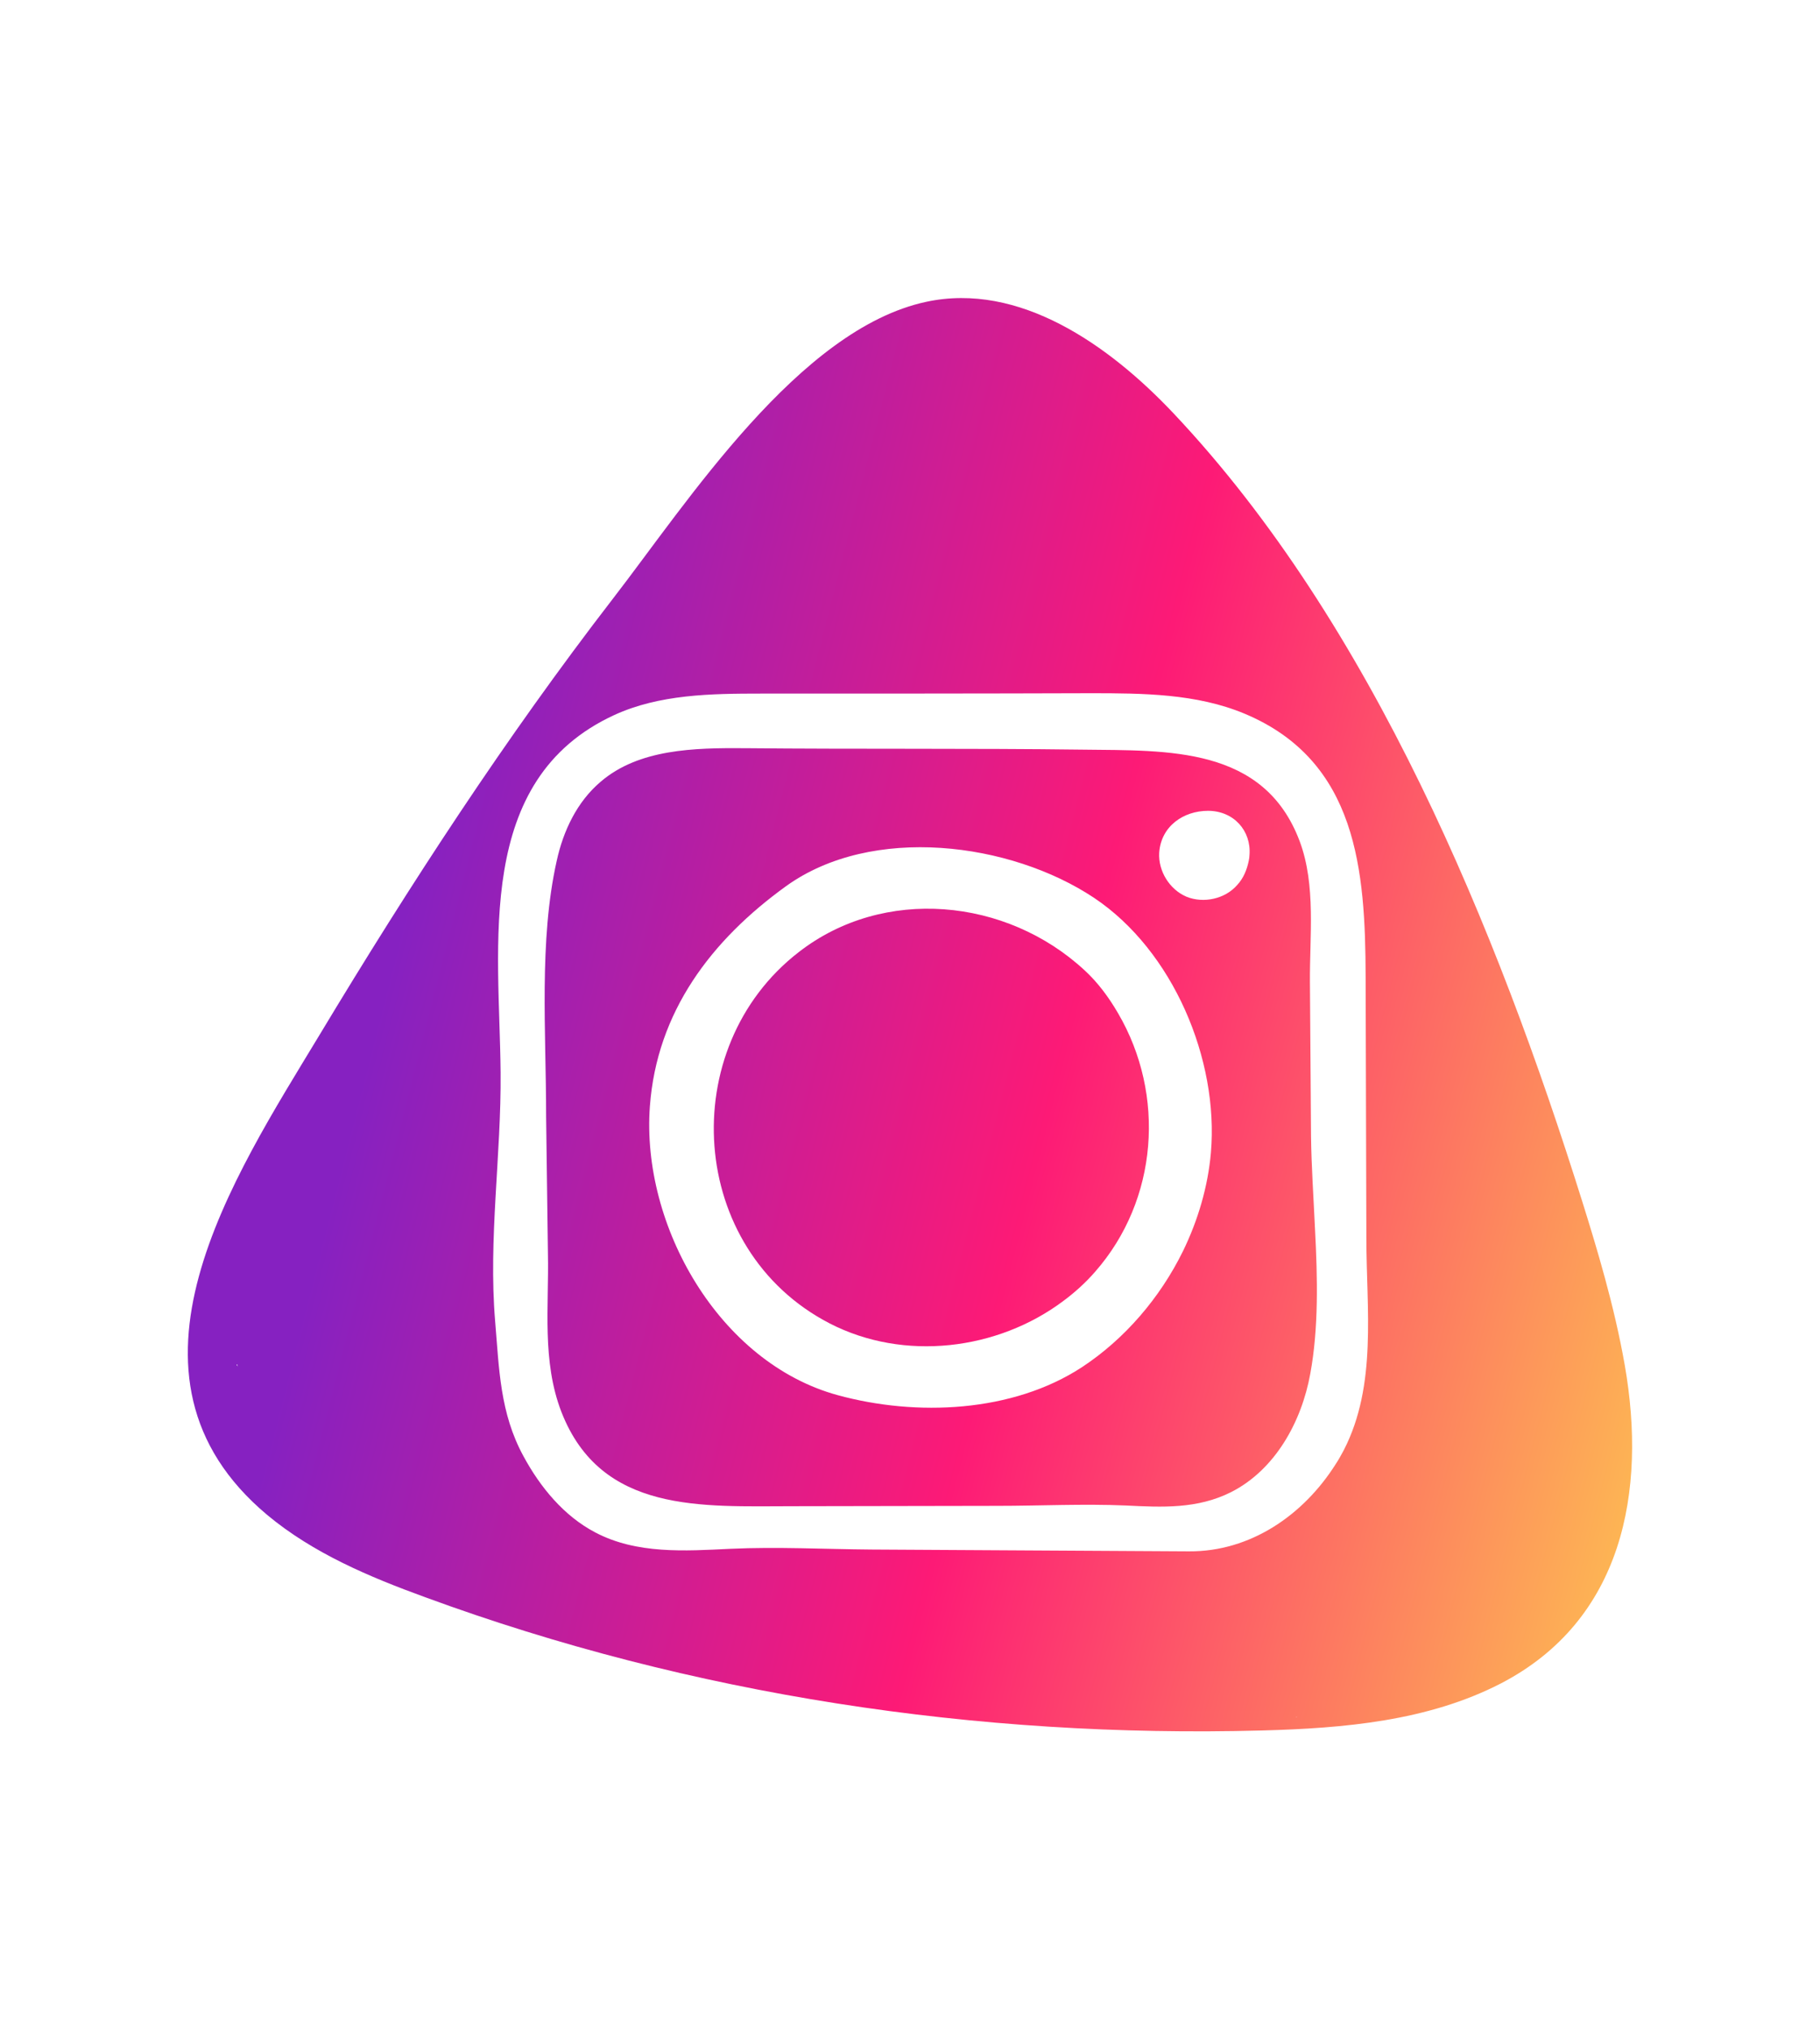 <?xml version="1.0" encoding="utf-8"?>
<!-- Generator: Adobe Illustrator 25.1.0, SVG Export Plug-In . SVG Version: 6.00 Build 0)  -->
<svg version="1.1" id="Layer_1" xmlns="http://www.w3.org/2000/svg" xmlns:xlink="http://www.w3.org/1999/xlink" x="0px" y="0px"
	 viewBox="0 0 49.99 55.73" style="enable-background:new 0 0 49.99 55.73;" xml:space="preserve">
<style type="text/css">
	.st0{fill:url(#SVGID_1_);}
	.st1{fill:url(#SVGID_2_);}
	.st2{fill:url(#SVGID_3_);}
</style>
<g>
	<linearGradient id="SVGID_1_" gradientUnits="userSpaceOnUse" x1="46.756" y1="33.174" x2="11.357" y2="24.136">
		<stop  offset="0" style="stop-color:#FDB454"/>
		<stop  offset="0.494" style="stop-color:#FD1A76"/>
		<stop  offset="1" style="stop-color:#8621C1"/>
	</linearGradient>
	<path class="st0" d="M44.63,37.51c-0.29-1.66-0.78-3.26-1.17-4.51c-2.35-7.49-5.77-15.86-11.22-21.64
		c-1.78-1.89-4.25-3.62-6.8-3.07c-3.5,0.75-6.56,5.51-8.61,8.16c-2.94,3.81-5.57,7.85-8.05,11.97c-2.36,3.91-6,9.37-1.44,13.19
		c1.26,1.05,2.8,1.7,4.34,2.26c7.32,2.69,15.18,3.87,22.98,3.66c2.25-0.06,4.56-0.26,6.56-1.29C44.58,44.5,45.23,40.96,44.63,37.51z
		 M6.5,37.49c0.01-0.01,0.02-0.02,0.02-0.02c0,0.03,0,0.05,0.01,0.07C6.52,37.52,6.51,37.5,6.5,37.49z M35.59,47.16
		c0,0,0.01-0.01,0.02-0.01h0.03C35.62,47.15,35.6,47.16,35.59,47.16z M36.91,39.83c-0.07,0.13-0.14,0.26-0.22,0.38
		c-0.89,1.41-2.35,2.41-4.03,2.4c-2.91-0.02-5.82-0.03-8.73-0.05c-1.29-0.01-2.58-0.08-3.87-0.02c-1.25,0.06-2.57,0.15-3.71-0.45
		c-0.86-0.45-1.51-1.24-1.97-2.09c-0.65-1.19-0.67-2.4-0.78-3.71c-0.19-2.26,0.17-4.57,0.15-6.83c-0.03-3.5-0.74-8.04,3.12-9.82
		c1.24-0.57,2.66-0.59,4.03-0.59c3.02,0,6.05,0,9.07-0.01c1.42,0,2.89,0.01,4.21,0.56c3.11,1.3,3.32,4.32,3.33,7.23
		c0.01,2.39,0.01,4.78,0.02,7.17C37.53,35.95,37.83,38.04,36.91,39.83z"/>
	<linearGradient id="SVGID_2_" gradientUnits="userSpaceOnUse" x1="45.987" y1="36.187" x2="10.587" y2="27.149">
		<stop  offset="0" style="stop-color:#FDB454"/>
		<stop  offset="0.494" style="stop-color:#FD1A76"/>
		<stop  offset="1" style="stop-color:#8621C1"/>
	</linearGradient>
	<path class="st1" d="M36.12,33.77c-0.04-0.87-0.1-1.74-0.11-2.56c-0.01-1.41-0.02-2.82-0.03-4.23c-0.01-1.26,0.17-2.66-0.28-3.87
		c-0.98-2.62-3.63-2.49-5.95-2.52c-3.1-0.04-6.2-0.01-9.3-0.04c-1.38-0.01-2.9,0.02-3.95,0.92c-0.65,0.55-1.03,1.35-1.21,2.18
		C14.8,25.84,15,28.37,15,30.62c0,0,0,0.03,0,0.03c0.02,1.26,0.03,2.52,0.05,3.78c0.03,1.46-0.17,2.95,0.37,4.35
		c1.09,2.8,3.87,2.59,6.37,2.59c1.87,0,3.73-0.01,5.6-0.01c1.17,0,2.36-0.06,3.53-0.01c1,0.05,1.97,0.1,2.9-0.37
		c1.2-0.61,1.93-1.92,2.17-3.25C36.22,36.48,36.19,35.11,36.12,33.77z M15.35,24.36C15.35,24.36,15.35,24.36,15.35,24.36
		L15.35,24.36C15.35,24.35,15.35,24.35,15.35,24.36C15.35,24.35,15.35,24.35,15.35,24.36z M32.49,34.37
		c-0.63,1.28-1.6,2.41-2.77,3.18c-1.91,1.25-4.55,1.36-6.71,0.77c-3.26-0.89-5.4-4.66-5.16-7.93c0.19-2.6,1.69-4.57,3.74-6.05
		c2.36-1.7,6.16-1.21,8.46,0.32c2.17,1.45,3.43,4.44,3.21,7C33.18,32.58,32.91,33.51,32.49,34.37z M34.32,23.48
		c0,0.05-0.01,0.11-0.02,0.16c-0.05,0.25-0.15,0.49-0.32,0.67c-0.33,0.38-0.92,0.51-1.39,0.32c-0.47-0.2-0.78-0.71-0.75-1.21
		c0.05-0.73,0.67-1.15,1.34-1.15C33.89,22.27,34.37,22.82,34.32,23.48z"/>
	<linearGradient id="SVGID_3_" gradientUnits="userSpaceOnUse" x1="45.981" y1="36.207" x2="10.582" y2="27.169">
		<stop  offset="0" style="stop-color:#FDB454"/>
		<stop  offset="0.494" style="stop-color:#FD1A76"/>
		<stop  offset="1" style="stop-color:#8621C1"/>
	</linearGradient>
	<path class="st2" d="M29.21,35.73c-1.81,1.36-4.38,1.67-6.42,0.62c-3.91-2.02-4.25-7.57-0.85-10.2c2.33-1.81,5.7-1.49,7.85,0.5
		c0.37,0.34,0.67,0.75,0.92,1.18c1.31,2.24,1.1,5.13-0.63,7.1C29.82,35.23,29.52,35.5,29.21,35.73z"/>
</g>
</svg>
